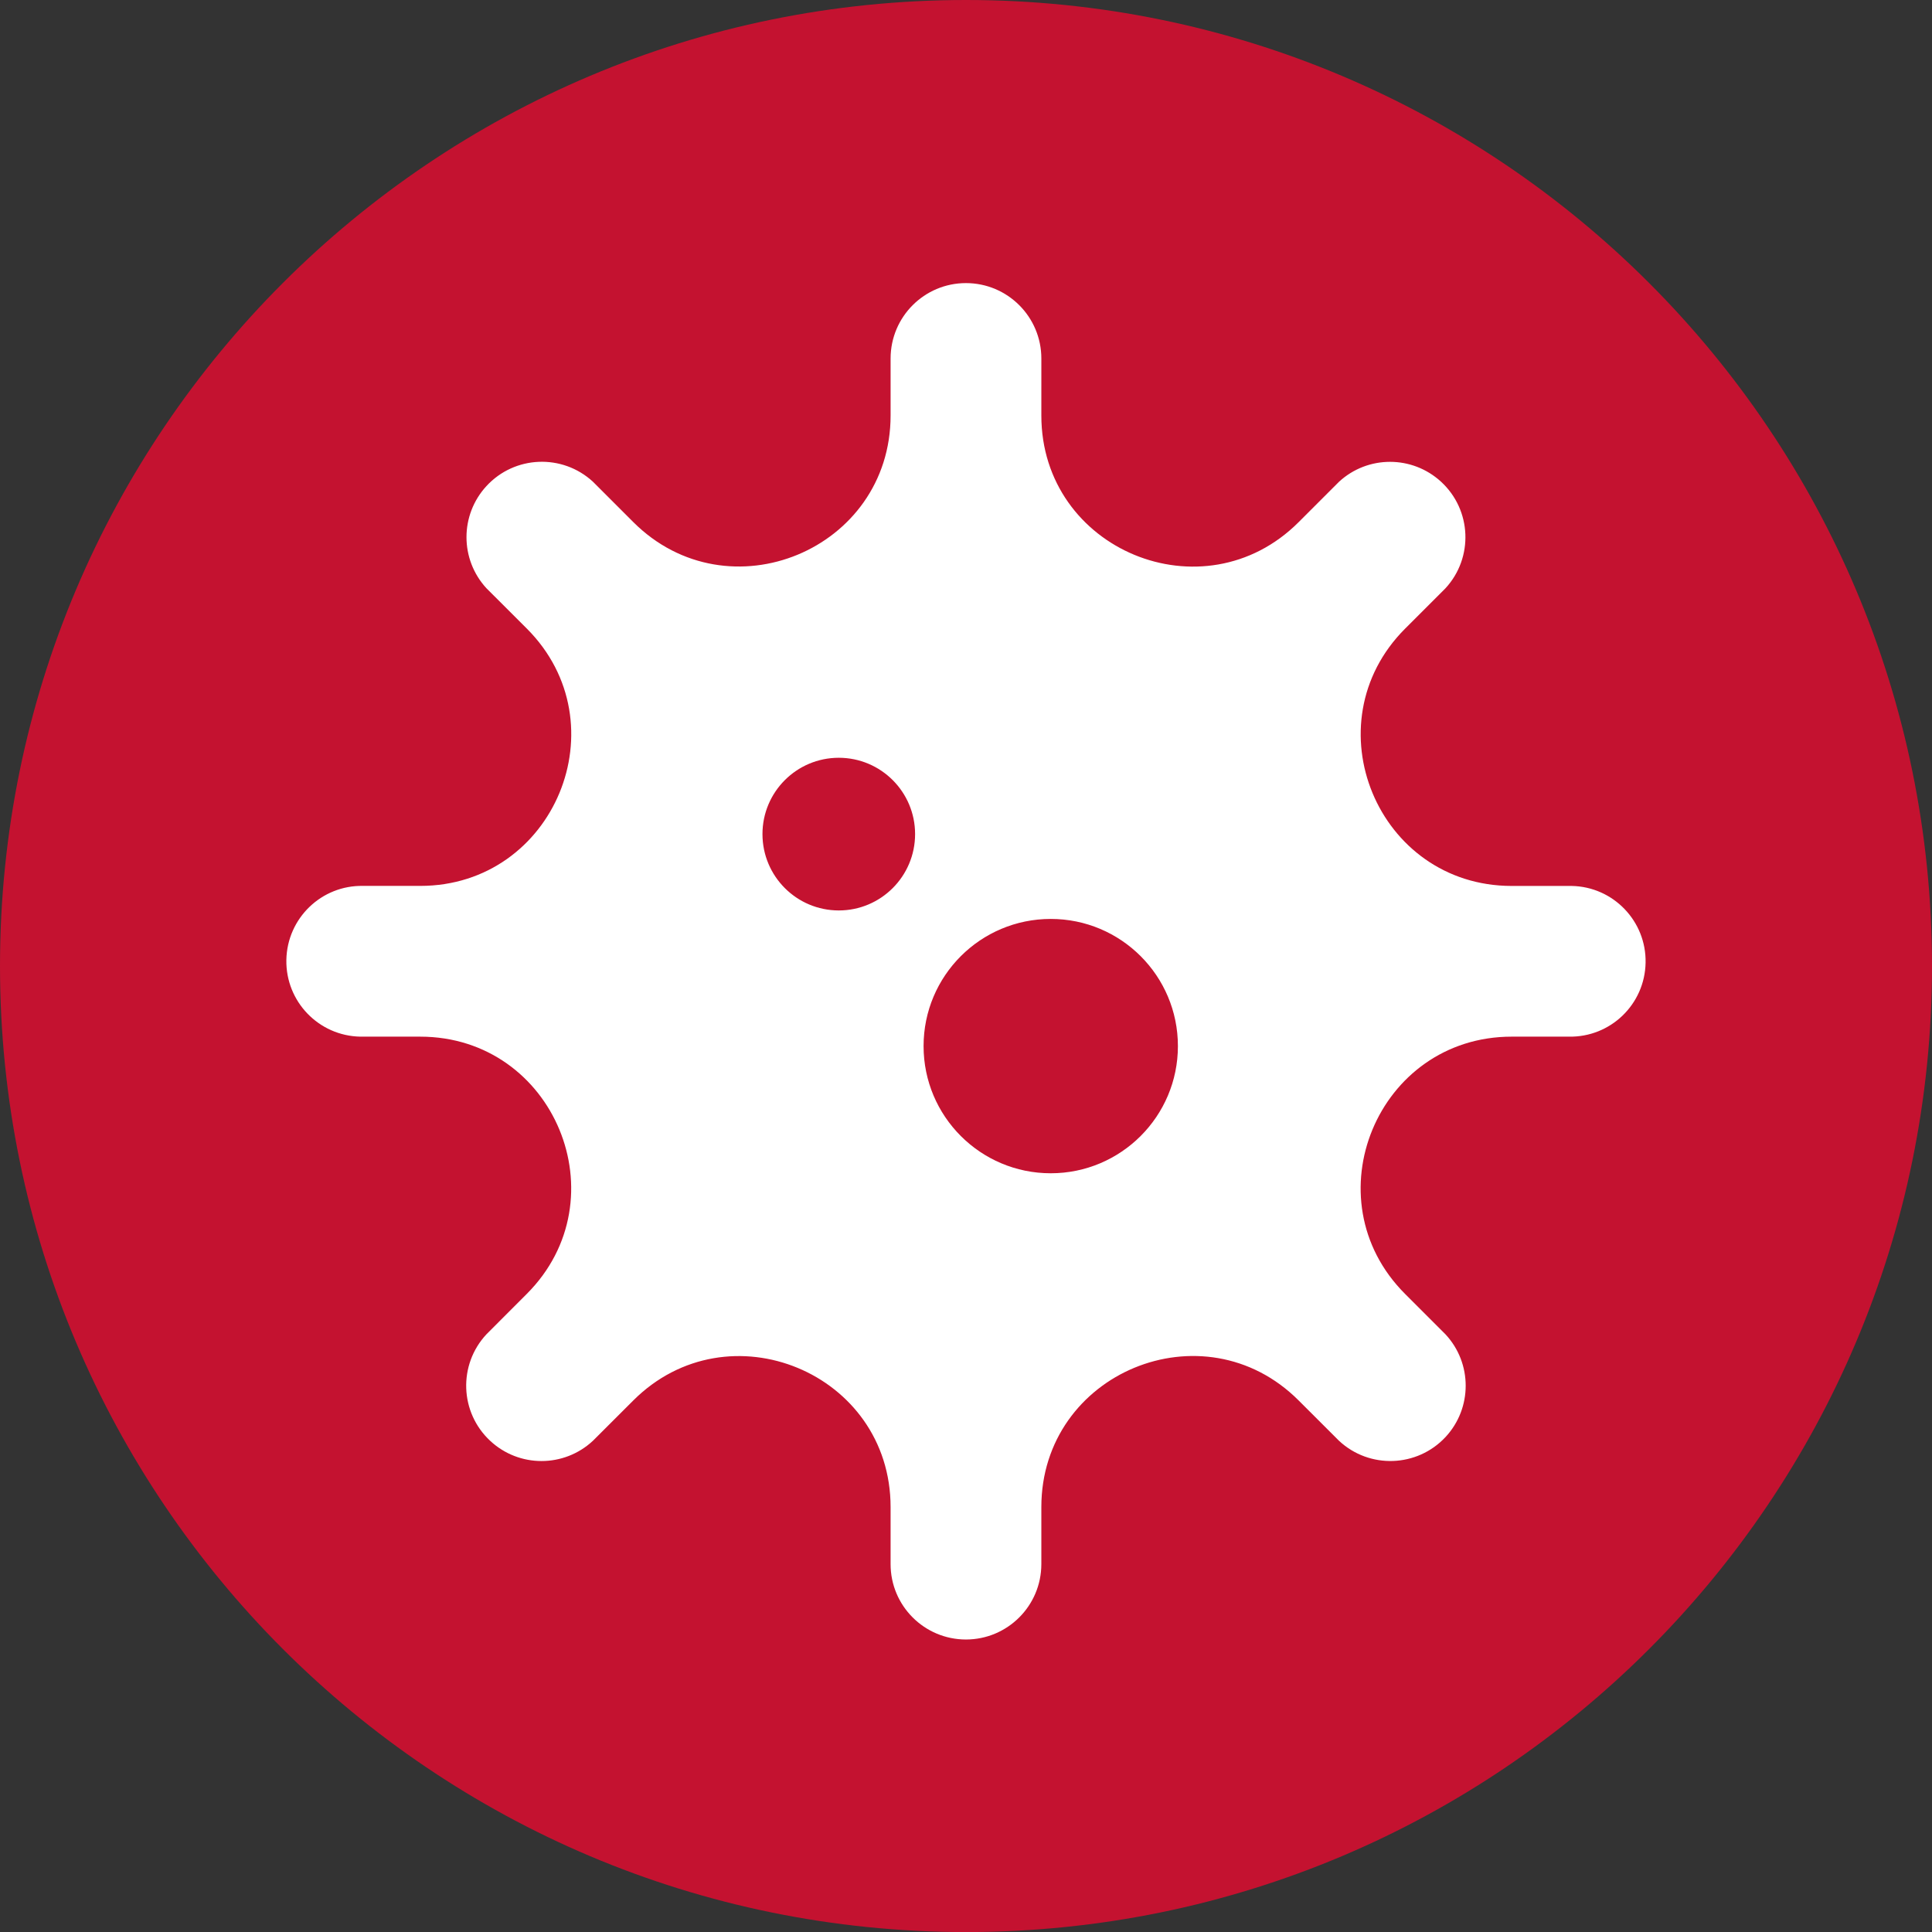 <?xml version="1.0" encoding="utf-8"?>
<!-- Generator: Adobe Illustrator 16.0.4, SVG Export Plug-In . SVG Version: 6.00 Build 0)  -->
<!DOCTYPE svg PUBLIC "-//W3C//DTD SVG 1.1//EN" "http://www.w3.org/Graphics/SVG/1.1/DTD/svg11.dtd">
<svg version="1.1" id="Layer_1" xmlns="http://www.w3.org/2000/svg" xmlns:xlink="http://www.w3.org/1999/xlink" x="0px" y="0px"
	 width="36.204px" height="36.204px" viewBox="0 0 36.204 36.204" enable-background="new 0 0 36.204 36.204" xml:space="preserve">
<rect x="0" y="0" width="36.204" height="36.204" fill="#333333" stroke="none"/>
<g>
	<path fill="#C41230" d="M0,18.102C0,8.104,8.104,0,18.102,0c9.997,0,18.102,8.104,18.102,18.102s-8.105,18.103-18.102,18.103
		C8.104,36.204,0,28.099,0,18.102"/>
	<path fill="#FFFFFF" d="M6.752,19.426c0.017,0.001,0.034,0.001,0.052,0h0.001h1.069c2.516,0,3.776,3.042,1.997,4.821l-0.756,0.757
		c-0.532,0.571-0.5,1.465,0.071,1.996c0.542,0.505,1.382,0.505,1.925-0.001l0.756-0.755c1.78-1.778,4.822-0.519,4.822,1.997v1.07
		c0,0.78,0.633,1.412,1.413,1.412c0.779-0.001,1.411-0.632,1.412-1.412v-1.07c0-2.517,3.042-3.777,4.821-1.998l0.757,0.756
		c0.57,0.532,1.464,0.5,1.995-0.069c0.505-0.542,0.505-1.384,0-1.926l-0.757-0.757c-1.779-1.779-0.519-4.821,1.998-4.821h1.071
		c0.78,0.015,1.424-0.605,1.438-1.386c0.015-0.779-0.606-1.424-1.385-1.438c-0.018,0-0.036,0-0.053,0h-1.07
		c-2.517,0-3.777-3.042-1.998-4.822l0.756-0.756c0.529-0.574,0.492-1.468-0.082-1.996c-0.541-0.498-1.373-0.498-1.913,0
		l-0.757,0.757c-1.779,1.779-4.821,0.52-4.821-1.998V6.718c0-0.78-0.633-1.413-1.413-1.413c-0.78,0-1.412,0.633-1.412,1.413v1.067
		c0,2.518-3.042,3.777-4.822,1.998l-0.756-0.756c-0.574-0.529-1.468-0.492-1.996,0.082c-0.498,0.541-0.498,1.373,0,1.914
		l0.757,0.756c1.779,1.78,0.519,4.822-1.997,4.822h-1.07c-0.78-0.016-1.424,0.605-1.439,1.386
		C5.352,18.768,5.972,19.411,6.752,19.426 M19.69,17.22c1.316,0,2.383,1.066,2.383,2.383c0,1.315-1.067,2.383-2.383,2.383
		c-1.316,0-2.383-1.067-2.383-2.383C17.307,18.286,18.374,17.22,19.69,17.22 M15.718,14.2c0.79,0,1.43,0.641,1.43,1.43
		c0,0.79-0.64,1.431-1.43,1.431s-1.43-0.641-1.43-1.431C14.288,14.841,14.928,14.2,15.718,14.2"/>
</g>
</svg>
